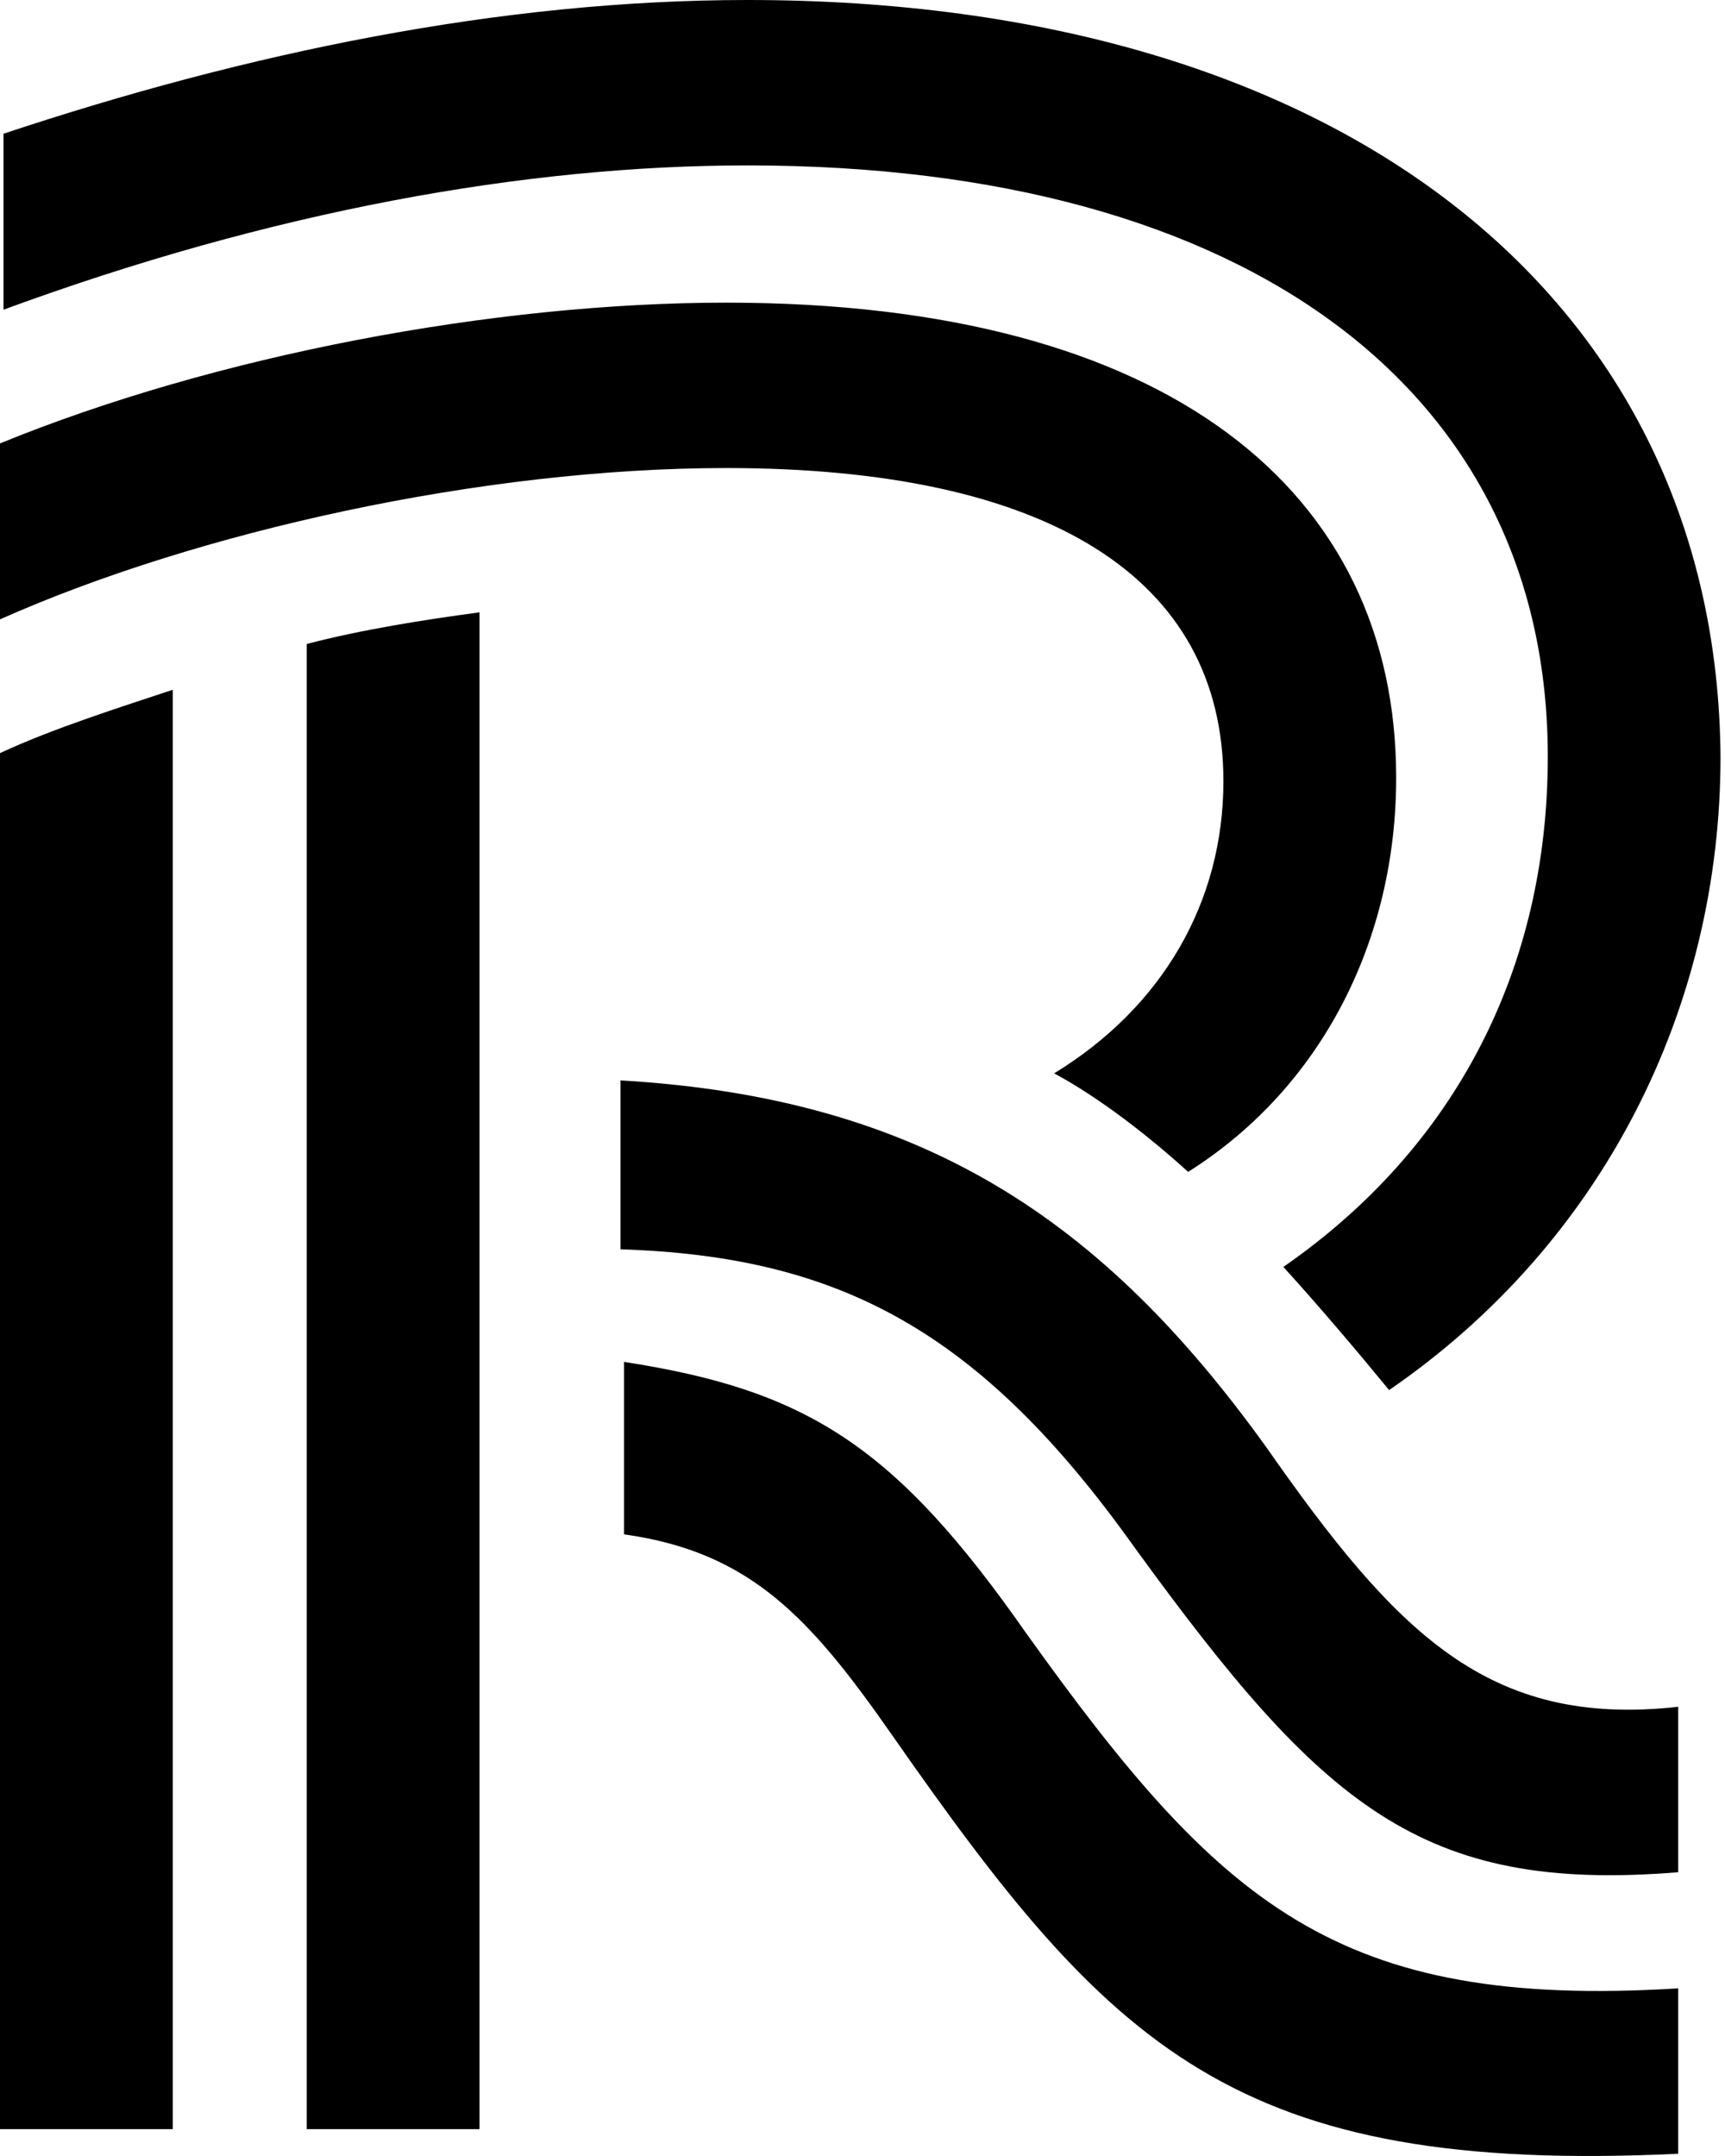 <svg width="72" height="90" viewBox="0 0 72 90" fill="none" xmlns="http://www.w3.org/2000/svg">
<g clip-path="url(#clip0_2205_455)">
<path d="M42.823 68.164C37.378 60.378 33.699 58.028 26.047 56.852V64.051C31.345 64.785 33.846 67.576 37.231 72.424C46.355 85.499 51.505 90.787 70.047 89.906V83.002C55.773 83.883 50.917 79.476 42.823 68.164ZM47.385 64.638C55.184 75.362 59.305 79.035 70.047 78.154V71.249C62.101 72.13 58.275 68.164 52.83 60.378C46.06 50.976 38.555 45.835 25.9 45.1V52.151C35.024 52.445 40.91 55.53 47.385 64.638ZM0 88.878H7.211V28.794C5.003 29.528 2.207 30.41 0 31.438V88.878ZM20.014 25.562C17.806 25.855 15.01 26.296 12.803 26.884V88.878H20.014V25.562ZM58.275 32.466C58.275 20.567 48.856 12.634 30.315 12.634C20.602 12.634 8.977 14.838 0 18.51V25.855C8.241 22.183 20.161 19.538 30.315 19.538C43.706 19.538 51.064 24.093 51.064 32.613C51.064 37.608 48.562 42.015 44 44.806C45.913 45.835 47.974 47.45 49.592 48.919C55.184 45.394 58.275 39.224 58.275 32.466ZM31.198 0C20.896 0 10.301 2.204 0.147 5.582V12.928C11.331 8.814 21.927 6.905 31.198 6.905C52.241 6.905 64.603 16.453 64.603 31.585C64.603 40.399 60.776 47.891 53.566 52.886C55.037 54.502 56.656 56.412 57.98 58.028C66.957 51.858 71.813 42.015 71.813 31.585C71.666 12.634 56.215 0 31.198 0Z" fill="black"/>
</g>
<defs>
<clipPath id="clip0_2205_455">
<rect width="72" height="90" fill="white"/>
</clipPath>
</defs>
</svg>

